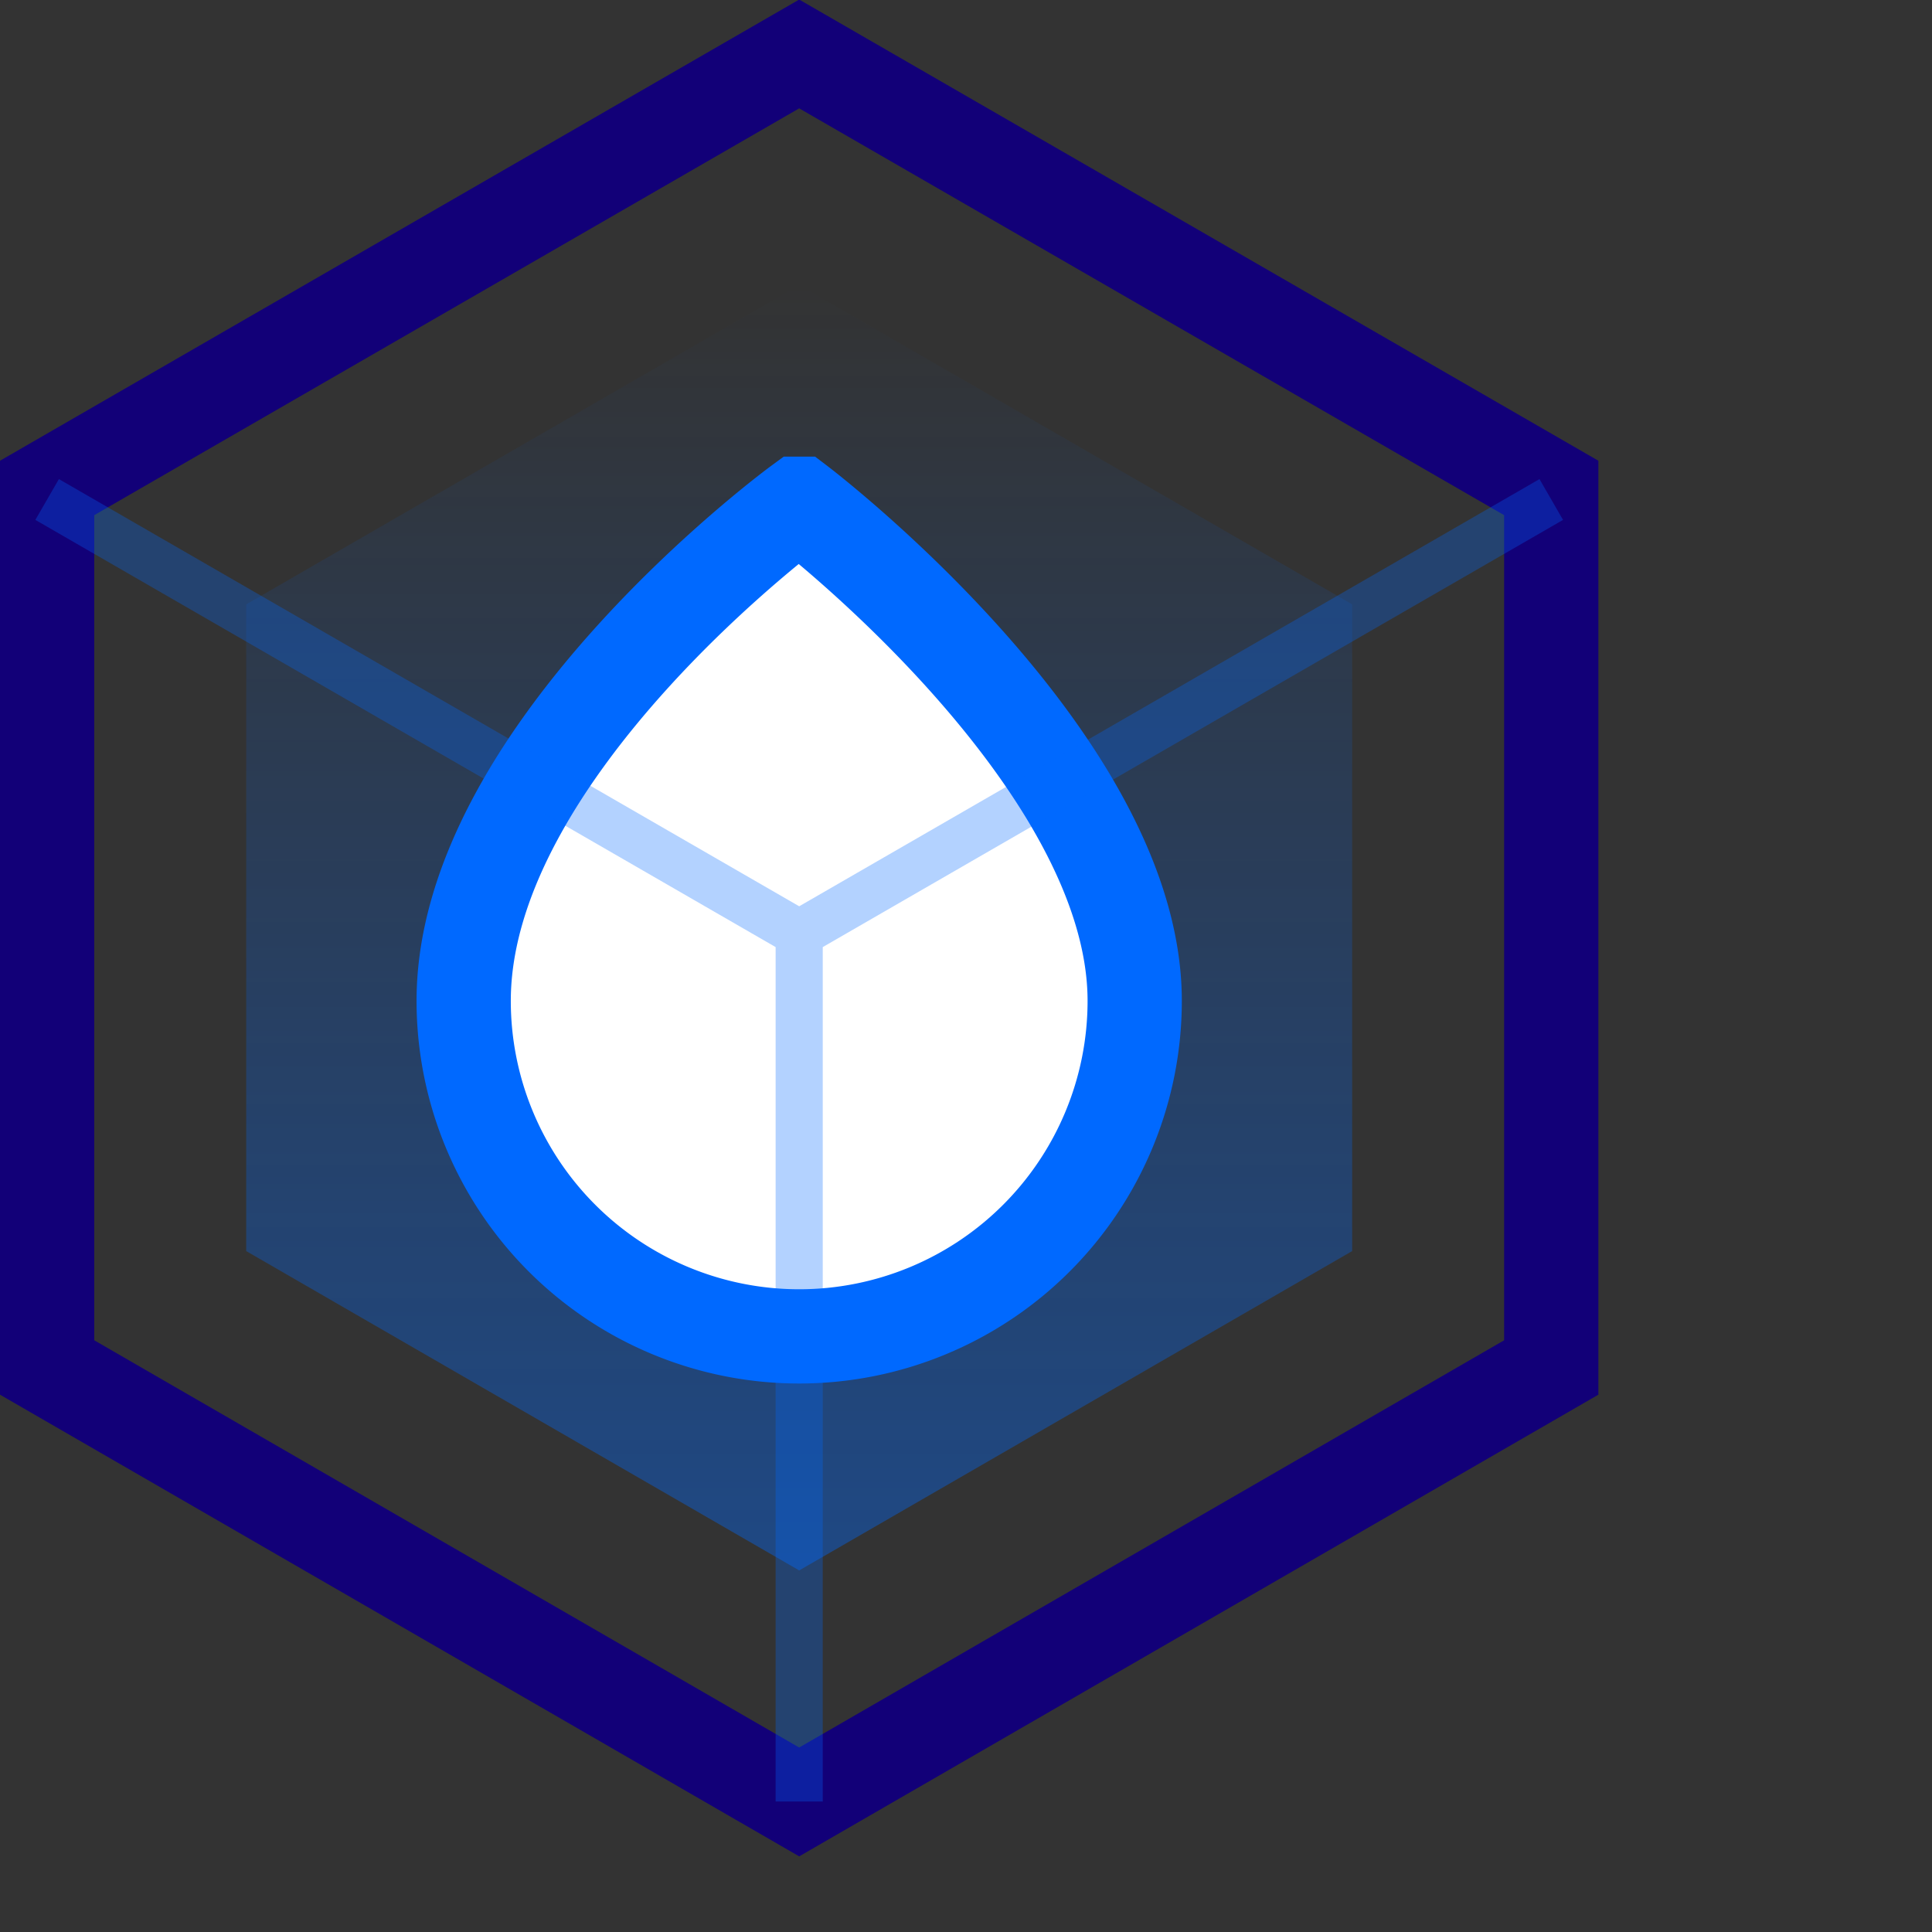 <svg xmlns="http://www.w3.org/2000/svg" viewBox="0 0 41 41" aria-hidden="true" class="www-Icon www-Icon--xlarge"><rect x="0" y="0" width="41" height="41" fill="#333333" stroke="none"/><defs><linearGradient x1="50%" y1="99.768%" x2="50%" y2=".498%" id="astoreblock"><stop stop-color="#0069FF" stop-opacity=".4" offset="0%"></stop><stop stop-color="#0069FF" stop-opacity=".3" offset="28%"></stop><stop stop-color="#0069FF" stop-opacity=".05" offset="88%"></stop><stop stop-color="#0069FF" stop-opacity="0" offset="100%"></stop></linearGradient></defs><g fill="none" fill-rule="evenodd"><path fill="url(#astoreblock)" fill-rule="nonzero" d="M4.225 11.825V25.55l11.735 6.777 11.735-6.777V11.825L15.96 5.05z" transform="translate(1 1)"></path><path d="M16.96 10.69s-7.12 5.22-7.12 10.55a7.12 7.12 0 0 0 14.24 0c0-5.14-7.12-10.55-7.12-10.55z" stroke="#0069FF" stroke-width="2" fill="#FFF" fill-rule="nonzero"></path><path stroke="#120078" stroke-width="2" d="M1 10.355V29.02l15.96 9.22 15.96-9.22V10.355l-15.96-9.21z"></path><path stroke="#0069FF" opacity=".3" d="M1 10.6l15.96 9.21 15.96-9.21M16.96 19.81v18.421"></path></g></svg>